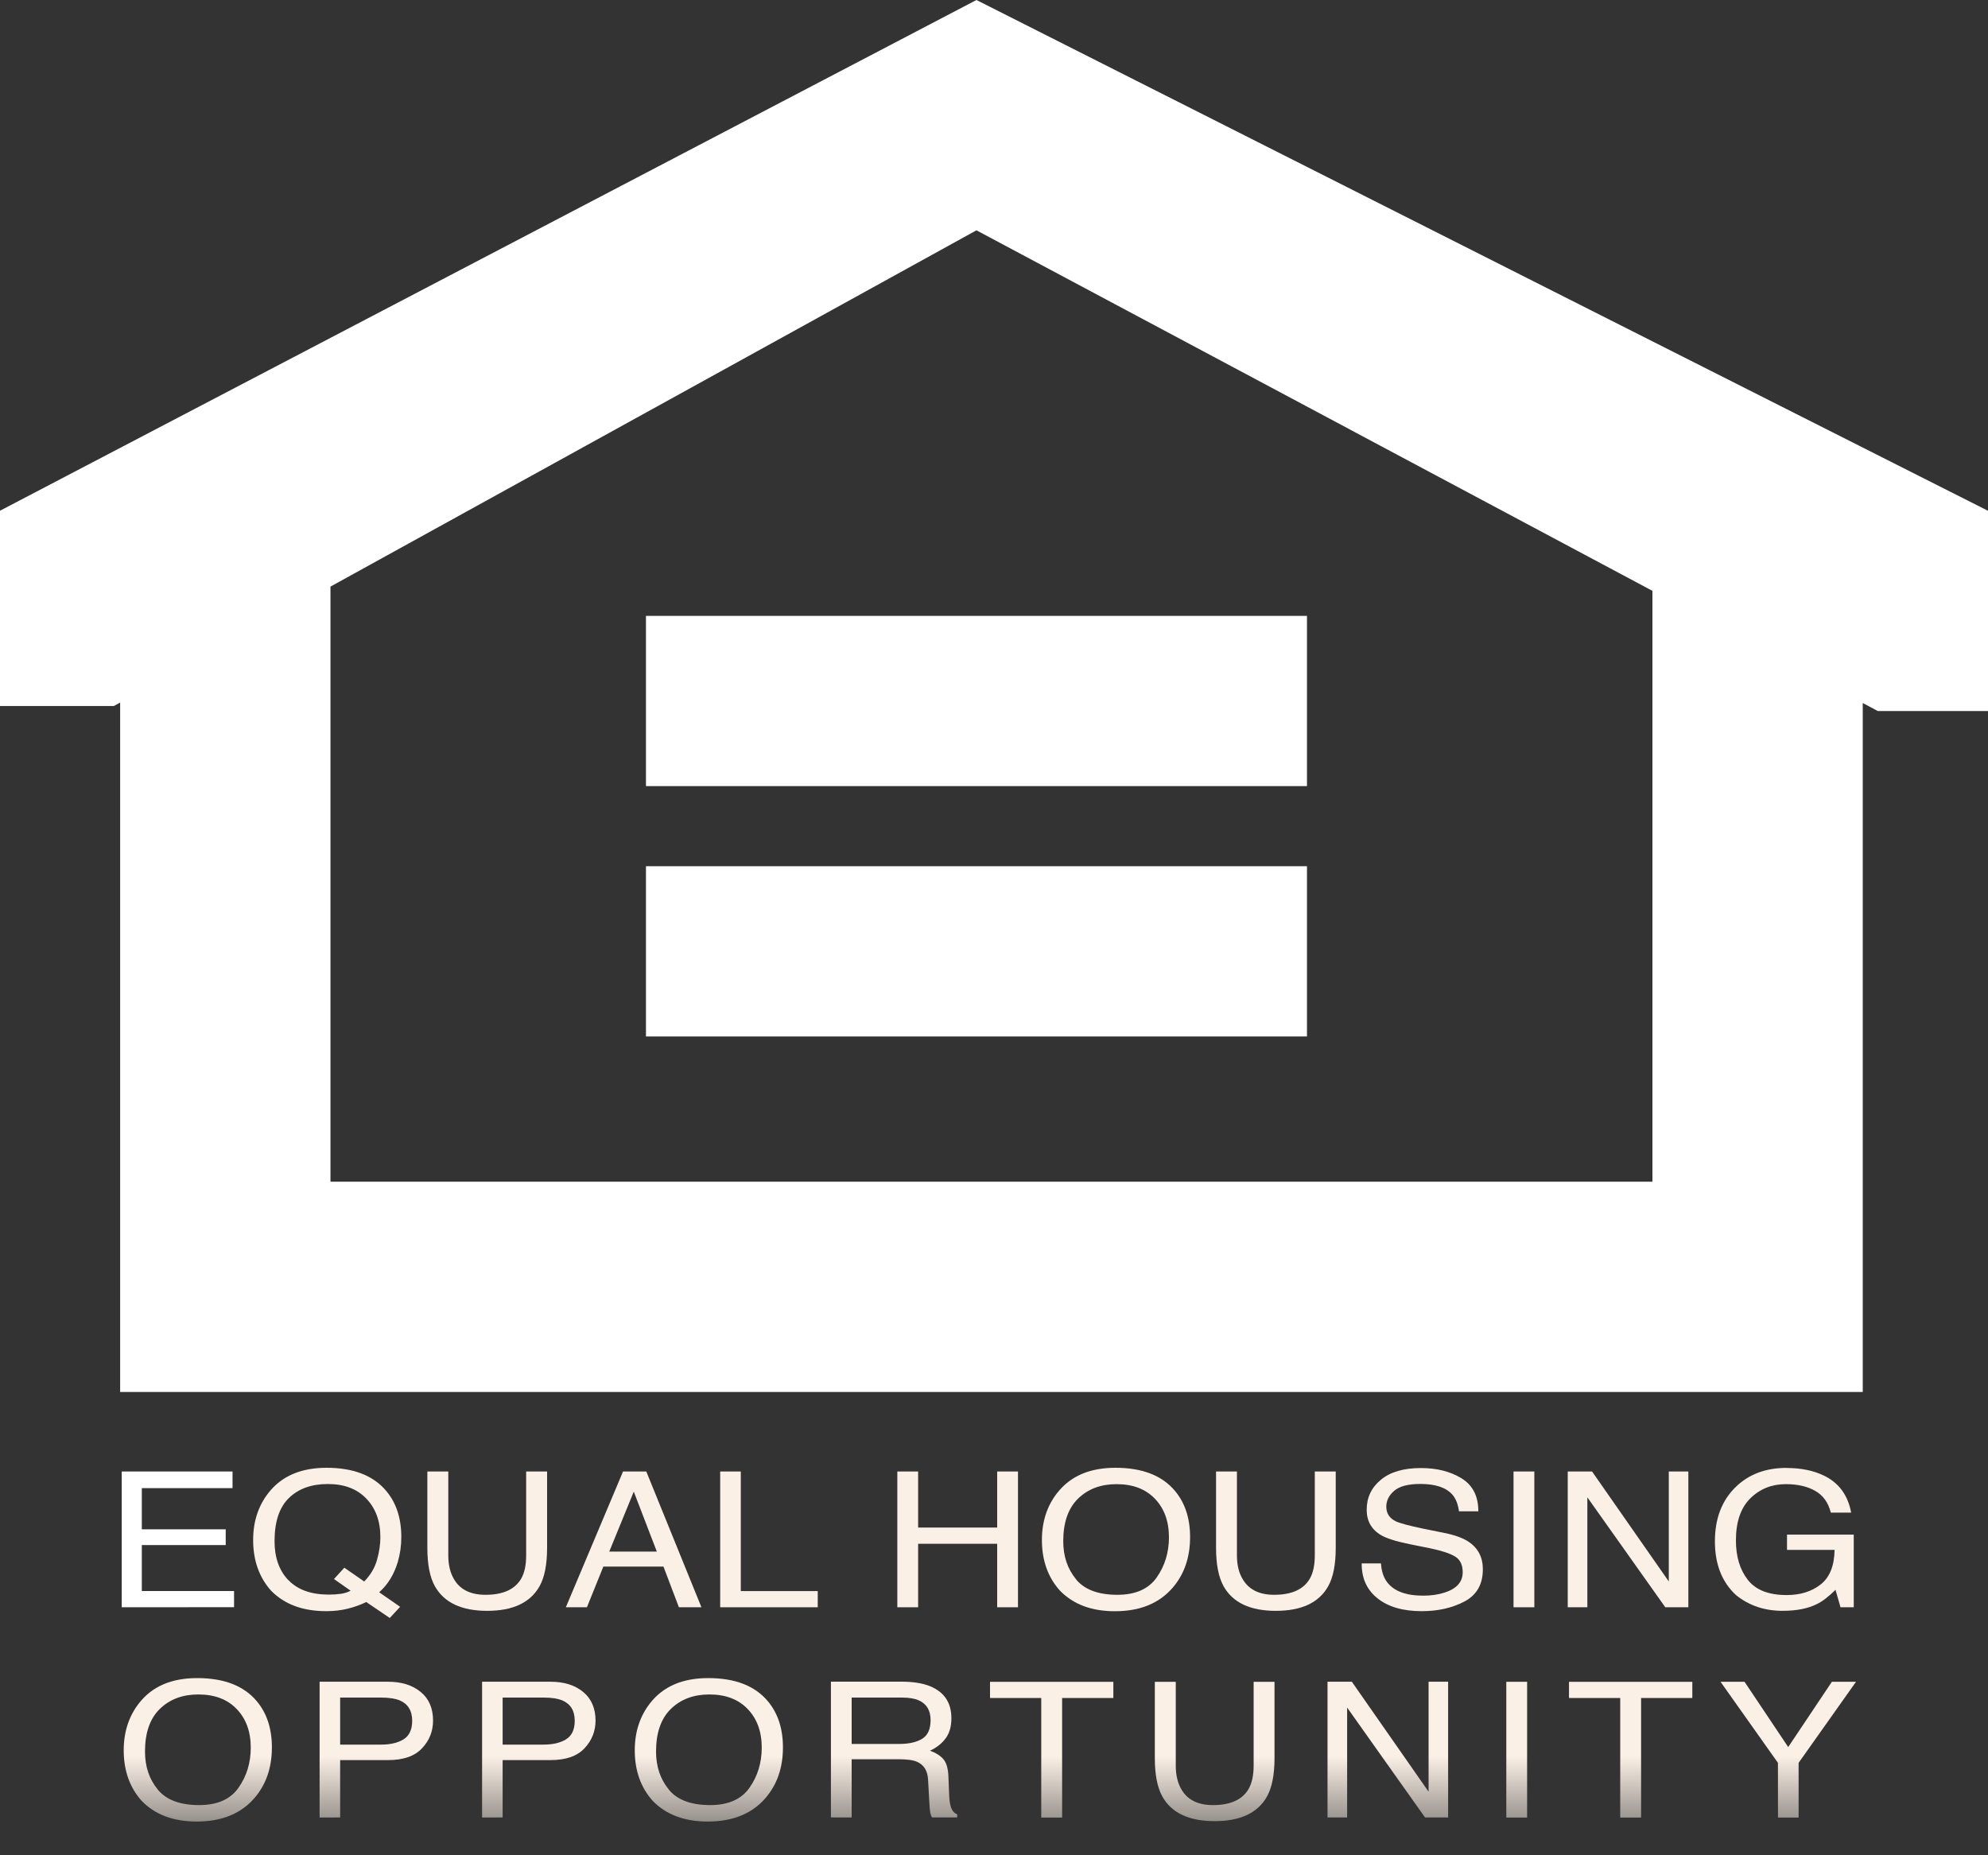 <svg height="28" viewBox="0 0 30 28" width="30" xmlns="http://www.w3.org/2000/svg" xmlns:xlink="http://www.w3.org/1999/xlink"><rect x="0" y="0" width="30" height="28" fill="#333333" stroke="none"/><mask id="a" fill="#fff"><path d="m0 27.49h30v-27.49h-30z" fill="#fff" fill-rule="evenodd"/></mask><g fill="none" fill-rule="evenodd"><g fill="#fff"><path d="m14.735 0-14.735 7.708v2.947h1.719l.094-.052v10.405h26.297v-10.398l.227.121h1.663v-3.022zm-9.748 8.853 9.748-5.377 10.201 5.441v8.917h-19.949z"/><path d="m9.748 11.864h9.975v-2.569h-9.975z"/><path d="m9.748 15.642h9.975v-2.569h-9.975z"/><path d="m1.837 24.257v-2.049h1.672v.251h-1.369v.622h1.266v.237h-1.266v.694h1.392v.244z"/></g><g fill="#fbf0e6" transform="translate(0 0)"><path d="m6.002 23.577c.036-.122.054-.248.054-.38 0-.283-.076-.515-.228-.696-.195-.232-.495-.349-.9-.349-.387 0-.68.126-.877.379-.154.197-.231.434-.231.711 0 .305.089.559.267.761.202.209.481.313.837.313.117 0 .226-.013.326-.038.099-.025.192-.058.277-.1l.355.241.156-.169-.316-.219c.131-.117.224-.268.28-.455m-1.651.272c-.139-.146-.208-.342-.208-.589 0-.293.072-.51.217-.651.145-.141.341-.211.589-.211.245 0 .438.073.579.22.141.147.212.341.212.581 0 .11-.017.225-.051.345-.034.12-.098.228-.193.325l-.3-.208-.156.171.251.176c-.042.023-.091.039-.147.047-.056.008-.117.012-.181.012-.268 0-.472-.073-.611-.219"/><path d="m6.449 22.208h.316v1.266c0 .149.031.272.093.371.092.149.249.224.469.224.263 0 .442-.081.537-.242.051-.088.076-.205.076-.353v-1.266h.316v1.151c0 .252-.038.446-.114.581-.14.248-.403.371-.79.371-.387 0-.65-.124-.789-.371-.076-.136-.114-.329-.114-.581z"/><path d="m8.857 24.257.248-.614h.907l.233.614h.34l-.832-2.049h-.351l-.863 2.049zm.707-1.745.348.905h-.718z"/><path d="m10.868 24.257v-2.049h.311v1.805h1.161v.244z"/><path d="m13.541 24.257v-2.049h.314v.846h1.193v-.846h.314v2.049h-.314v-.958h-1.193v.958z"/><path d="m15.954 22.531c-.154.197-.231.434-.231.711 0 .307.09.561.27.762.202.209.479.313.832.313.378 0 .669-.119.873-.357.174-.203.261-.457.261-.763 0-.282-.076-.515-.228-.696-.195-.233-.494-.349-.899-.349-.387 0-.68.126-.877.379m.283 1.303c-.129-.156-.193-.347-.193-.574 0-.283.075-.498.224-.643.15-.146.344-.218.581-.218.244 0 .437.073.578.22.141.147.212.341.212.582 0 .228-.061.429-.184.605-.122.175-.321.263-.594.263-.288 0-.497-.078-.625-.234"/><path d="m18.351 22.208h.315v1.266c0 .149.031.272.094.371.093.149.249.224.468.224.263 0 .443-.081.537-.242.051-.088.076-.205.076-.353v-1.266h.316v1.151c0 .252-.038.446-.114.581-.139.248-.403.371-.79.371s-.65-.124-.788-.371c-.076-.136-.114-.329-.114-.581z"/><path d="m20.548 23.595h.292c.007.117.038.211.092.283.103.136.285.204.545.204.117 0 .223-.015.318-.045.185-.058.278-.161.278-.309 0-.112-.039-.191-.117-.238-.079-.047-.203-.087-.371-.122l-.311-.063c-.203-.041-.347-.086-.431-.135-.146-.085-.219-.214-.219-.384 0-.184.071-.335.214-.453.142-.118.344-.177.606-.177.24 0 .444.052.613.156.168.104.252.269.252.497h-.292c-.015-.11-.049-.194-.1-.252-.095-.107-.255-.161-.482-.161-.183 0-.315.034-.395.103-.08.068-.12.149-.12.239 0 .101.047.174.141.221.061.029.2.067.417.112l.321.065c.156.032.275.075.359.13.146.096.219.235.219.417 0 .227-.092.389-.277.487-.185.097-.399.146-.644.146-.285 0-.509-.065-.67-.195-.161-.129-.24-.305-.237-.526"/><path d="m22.84 24.257h.314v-2.049h-.314z" mask="url(#a)"/><path d="m23.658 24.257v-2.049h.367l1.158 1.66v-1.66h.295v2.049h-.348l-1.176-1.659v1.659z" mask="url(#a)"/><path d="m26.958 22.155c.215 0 .402.037.559.112.228.107.368.294.418.562h-.307c-.037-.15-.115-.259-.233-.327-.117-.068-.266-.103-.445-.103-.212 0-.391.071-.536.214-.145.142-.218.354-.218.636 0 .243.06.442.18.595.12.153.315.229.586.229.207 0 .379-.054.514-.161.136-.107.205-.281.209-.521h-.718v-.23h1.007v1.096h-.2l-.075-.263c-.105.103-.198.175-.279.214-.136.069-.31.103-.52.103-.272 0-.506-.079-.701-.236-.214-.197-.32-.467-.32-.812 0-.343.104-.616.312-.819.198-.194.454-.29.768-.29" mask="url(#a)"/><path d="m2.098 25.705c-.154.197-.231.434-.231.711 0 .307.09.561.27.762.202.209.479.313.832.313.378 0 .669-.119.873-.357.174-.203.261-.457.261-.763 0-.282-.076-.515-.228-.696-.195-.233-.495-.349-.9-.349-.387 0-.68.126-.877.379m.283 1.303c-.129-.156-.193-.347-.193-.574 0-.283.075-.498.224-.643.15-.146.344-.218.581-.218.245 0 .438.073.579.22.141.147.212.341.212.582 0 .228-.061.429-.184.605-.122.175-.321.263-.594.263-.288 0-.497-.078-.625-.234" mask="url(#a)"/><path d="m5.133 27.43v-.866h.721c.231 0 .403-.059.514-.178.112-.118.167-.258.167-.418 0-.186-.062-.331-.187-.433-.125-.103-.289-.154-.493-.154h-1.032v2.049zm.958-1.18c-.087.053-.2.08-.34.08h-.618v-.71h.618c.12 0 .214.015.282.043.125.054.187.156.187.307 0 .134-.044.227-.13.28z" mask="url(#a)"/><path d="m7.585 27.43v-.866h.721c.231 0 .402-.059.514-.178.111-.118.167-.258.167-.418 0-.186-.063-.331-.187-.433-.125-.103-.289-.154-.493-.154h-1.032v2.049zm.958-1.18c-.087.053-.2.08-.34.08h-.618v-.71h.618c.12 0 .214.015.283.043.125.054.187.156.187.307 0 .134-.044.227-.131.28z" mask="url(#a)"/><path d="m9.81 25.705c-.154.197-.231.434-.231.711 0 .307.09.561.27.762.202.209.479.313.832.313.378 0 .669-.119.873-.357.174-.203.261-.457.261-.763 0-.282-.076-.515-.228-.696-.195-.233-.495-.349-.9-.349-.387 0-.68.126-.877.379m.283 1.303c-.129-.156-.193-.347-.193-.574 0-.283.075-.498.224-.643.15-.146.344-.218.581-.218.244 0 .437.073.578.22.141.147.212.341.212.582 0 .228-.061.429-.184.605-.122.175-.321.263-.594.263-.288 0-.497-.078-.625-.234" mask="url(#a)"/><path d="m12.852 27.43v-.879h.707c.127 0 .22.012.279.038.104.046.16.135.167.269l.019.341c.004.08.009.134.015.162.006.028.015.051.025.068h.381v-.046c-.048-.019-.082-.06-.1-.125-.011-.038-.019-.097-.022-.175l-.011-.275c-.005-.119-.03-.205-.076-.258-.045-.053-.113-.096-.202-.128.102-.048.181-.11.238-.189.057-.078.085-.178.085-.301 0-.235-.108-.396-.323-.484-.114-.046-.258-.068-.433-.068h-1.062v2.049zm0-1.81h.759c.107 0 .191.014.254.042.119.053.178.153.178.298 0 .136-.042.23-.127.282-.085.052-.2.078-.346.078h-.718z" mask="url(#a)"/><path d="m14.94 25.382h1.861v.244h-.773v1.805h-.315v-1.805h-.773z" mask="url(#a)"/><path d="m17.427 25.382h.316v1.266c0 .149.031.272.093.371.092.149.249.224.468.224.263 0 .443-.081.537-.242.051-.088.077-.205.077-.353v-1.266h.315v1.151c0 .252-.038.446-.114.581-.139.248-.403.371-.79.371s-.65-.124-.788-.371c-.076-.136-.114-.329-.114-.581z" mask="url(#a)"/><path d="m20.033 27.43v-2.049h.367l1.158 1.66v-1.66h.295v2.049h-.348l-1.176-1.659v1.659z" mask="url(#a)"/><path d="m22.731 27.431h.314v-2.049h-.314z" mask="url(#a)"/><path d="m23.677 25.382h1.861v.244h-.773v1.805h-.315v-1.805h-.773z" mask="url(#a)"/><path d="m26.83 26.605-.866-1.223h.362l.659.985.659-.985h.364l-.866 1.223v.826h-.311z" mask="url(#a)"/></g></g></svg>